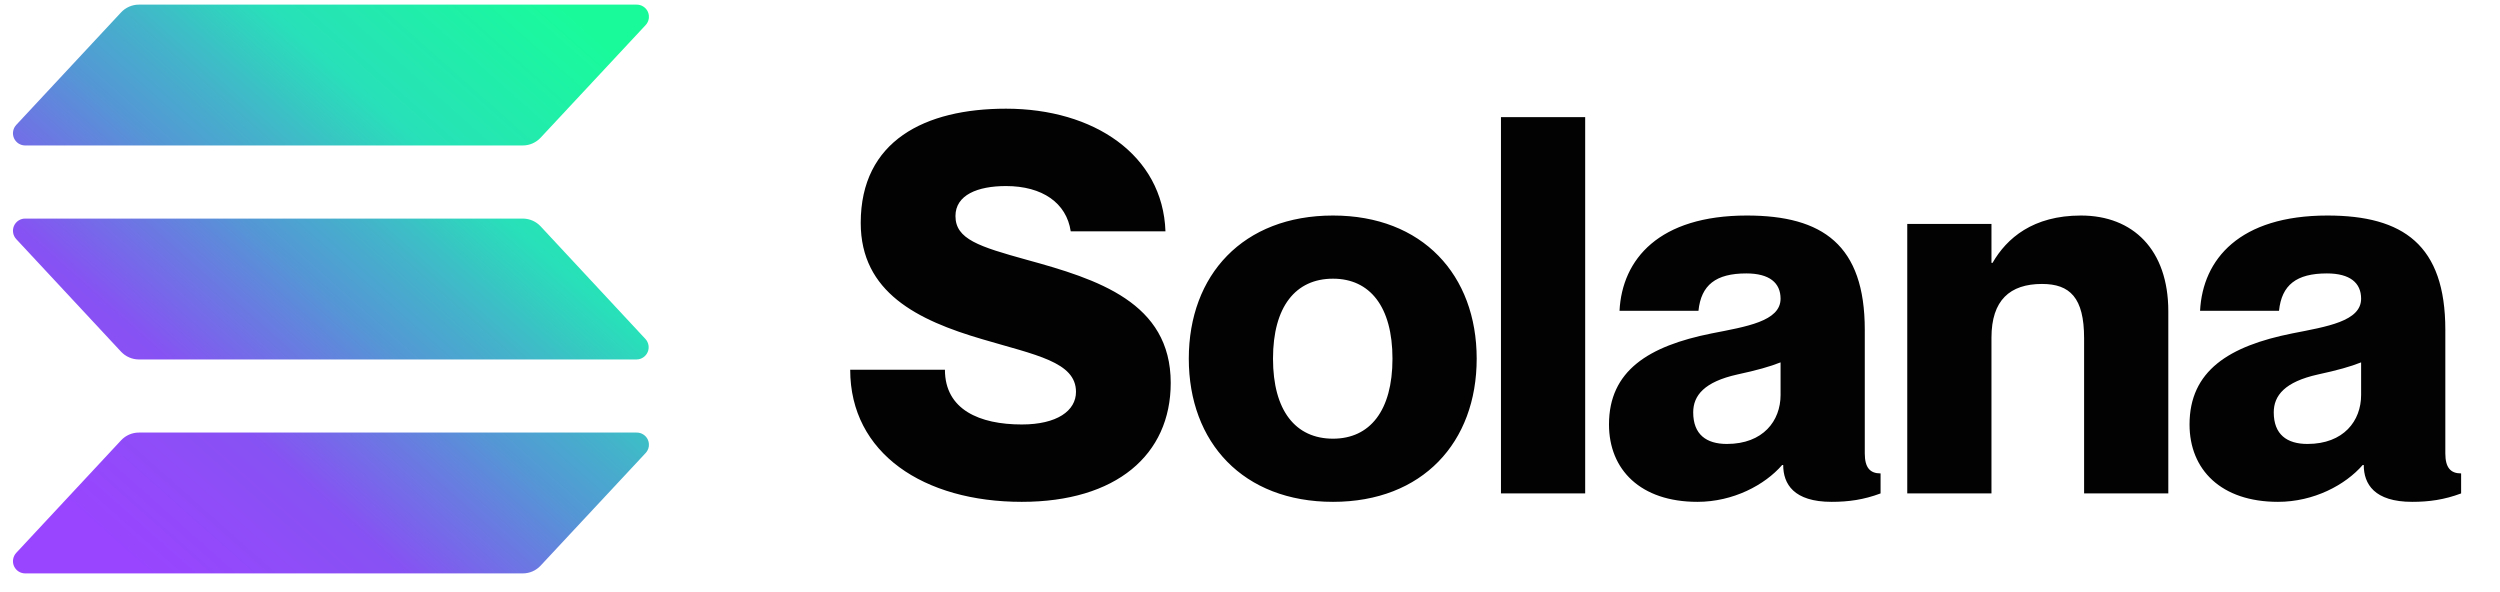 <svg width="114" height="27" viewBox="0 0 114 27" fill="none" xmlns="http://www.w3.org/2000/svg">
<g clip-path="url(#clip0_369_8547)">
<path d="M29.439 20.66L24.652 25.793C24.548 25.905 24.423 25.994 24.283 26.055C24.144 26.115 23.993 26.147 23.841 26.147H1.147C1.039 26.147 0.933 26.115 0.842 26.056C0.752 25.997 0.681 25.912 0.637 25.813C0.594 25.714 0.581 25.604 0.599 25.498C0.617 25.391 0.666 25.292 0.739 25.212L5.521 20.079C5.625 19.968 5.75 19.879 5.889 19.818C6.029 19.757 6.179 19.725 6.332 19.725H29.026C29.135 19.723 29.242 19.753 29.334 19.812C29.427 19.87 29.5 19.955 29.544 20.055C29.588 20.155 29.601 20.266 29.583 20.373C29.564 20.481 29.514 20.581 29.439 20.66ZM24.652 10.321C24.548 10.21 24.422 10.121 24.283 10.06C24.143 9.999 23.993 9.968 23.841 9.967H1.147C1.039 9.967 0.933 9.998 0.842 10.058C0.752 10.117 0.681 10.201 0.637 10.301C0.594 10.4 0.581 10.51 0.599 10.616C0.617 10.723 0.666 10.822 0.739 10.902L5.521 16.038C5.625 16.148 5.75 16.237 5.89 16.298C6.029 16.359 6.18 16.391 6.332 16.391H29.026C29.134 16.391 29.239 16.359 29.329 16.299C29.419 16.24 29.49 16.155 29.533 16.056C29.576 15.957 29.589 15.848 29.571 15.741C29.553 15.635 29.504 15.536 29.431 15.457L24.652 10.321ZM1.147 6.633H23.841C23.993 6.633 24.144 6.601 24.283 6.54C24.423 6.479 24.548 6.39 24.652 6.279L29.439 1.146C29.514 1.067 29.564 0.967 29.583 0.859C29.601 0.751 29.588 0.641 29.544 0.541C29.5 0.441 29.427 0.356 29.334 0.298C29.242 0.239 29.135 0.209 29.026 0.211H6.332C6.179 0.211 6.029 0.243 5.889 0.304C5.75 0.365 5.625 0.453 5.521 0.565L0.739 5.698C0.666 5.778 0.617 5.877 0.599 5.983C0.581 6.09 0.594 6.2 0.637 6.299C0.681 6.398 0.752 6.483 0.842 6.542C0.933 6.601 1.039 6.633 1.147 6.633Z" fill="url(#paint0_linear_369_8547)"/>
<path d="M46.809 11.844C44.649 11.244 43.569 10.908 43.569 9.852C43.569 8.892 44.577 8.484 45.873 8.484C47.529 8.484 48.633 9.252 48.825 10.548H53.145C53.025 7.068 49.881 4.956 45.873 4.956C42.177 4.956 39.249 6.42 39.249 10.164C39.249 13.332 41.841 14.604 44.793 15.468C47.217 16.188 49.065 16.5 49.065 17.868C49.065 18.732 48.201 19.356 46.593 19.356C44.673 19.356 43.089 18.684 43.089 16.86H38.769C38.769 20.676 42.129 22.884 46.593 22.884C50.889 22.884 53.385 20.748 53.385 17.46C53.385 13.788 50.049 12.732 46.809 11.844ZM60.785 22.884C56.681 22.884 54.209 20.172 54.209 16.356C54.209 12.54 56.681 9.828 60.785 9.828C64.865 9.828 67.337 12.54 67.337 16.356C67.337 20.172 64.865 22.884 60.785 22.884ZM60.785 20.004C62.465 20.004 63.497 18.732 63.497 16.356C63.497 13.98 62.465 12.708 60.785 12.708C59.081 12.708 58.049 13.98 58.049 16.356C58.049 18.732 59.081 20.004 60.785 20.004ZM68.444 5.34V22.5H72.284V5.34H68.444ZM81.194 13.62C81.194 14.652 79.633 14.892 78.049 15.204C75.169 15.78 73.37 16.908 73.37 19.356C73.37 21.42 74.809 22.884 77.401 22.884C79.034 22.884 80.474 22.116 81.266 21.204H81.314C81.314 22.068 81.793 22.884 83.522 22.884C84.29 22.884 84.986 22.788 85.754 22.5V21.588C85.273 21.588 85.034 21.324 85.034 20.676V15.036C85.034 11.172 83.114 9.828 79.657 9.828C75.65 9.828 73.969 11.82 73.85 14.172H77.45C77.57 12.996 78.242 12.468 79.633 12.468C80.689 12.468 81.194 12.9 81.194 13.62ZM78.746 20.244C77.809 20.244 77.21 19.812 77.21 18.804C77.21 18.036 77.713 17.412 79.225 17.076C80.114 16.884 80.713 16.716 81.194 16.524V18.012C81.194 19.188 80.401 20.244 78.746 20.244ZM94.891 9.828C92.707 9.828 91.507 10.86 90.859 11.988H90.811V10.212H86.971V22.5H90.811V15.396C90.811 13.692 91.651 12.948 93.115 12.948C94.387 12.948 95.035 13.572 95.035 15.42V22.5H98.875V14.196C98.875 11.388 97.267 9.828 94.891 9.828ZM107.667 13.62C107.667 14.652 106.107 14.892 104.523 15.204C101.643 15.78 99.843 16.908 99.843 19.356C99.843 21.42 101.283 22.884 103.875 22.884C105.507 22.884 106.947 22.116 107.739 21.204H107.787C107.787 22.068 108.267 22.884 109.995 22.884C110.763 22.884 111.459 22.788 112.227 22.5V21.588C111.747 21.588 111.507 21.324 111.507 20.676V15.036C111.507 11.172 109.587 9.828 106.131 9.828C102.123 9.828 100.443 11.82 100.323 14.172H103.923C104.043 12.996 104.715 12.468 106.107 12.468C107.163 12.468 107.667 12.9 107.667 13.62ZM105.219 20.244C104.283 20.244 103.683 19.812 103.683 18.804C103.683 18.036 104.187 17.412 105.699 17.076C106.587 16.884 107.187 16.716 107.667 16.524V18.012C107.667 19.188 106.875 20.244 105.219 20.244Z" fill="#020202"/>
</g>
<defs>
<linearGradient id="paint0_linear_369_8547" x1="3.038" y1="26.766" x2="26.834" y2="-0.062" gradientUnits="userSpaceOnUse">
<stop offset="0.08" stop-color="#9945FF"/>
<stop offset="0.3" stop-color="#8752F3"/>
<stop offset="0.5" stop-color="#5497D5"/>
<stop offset="0.6" stop-color="#43B4CA"/>
<stop offset="0.72" stop-color="#28E0B9"/>
<stop offset="0.97" stop-color="#19FB9B"/>
</linearGradient>
<clipPath id="clip0_369_8547">
<rect width="112.818" height="27" fill="white" transform="translate(0.591)"/>
</clipPath>
</defs>
</svg>
